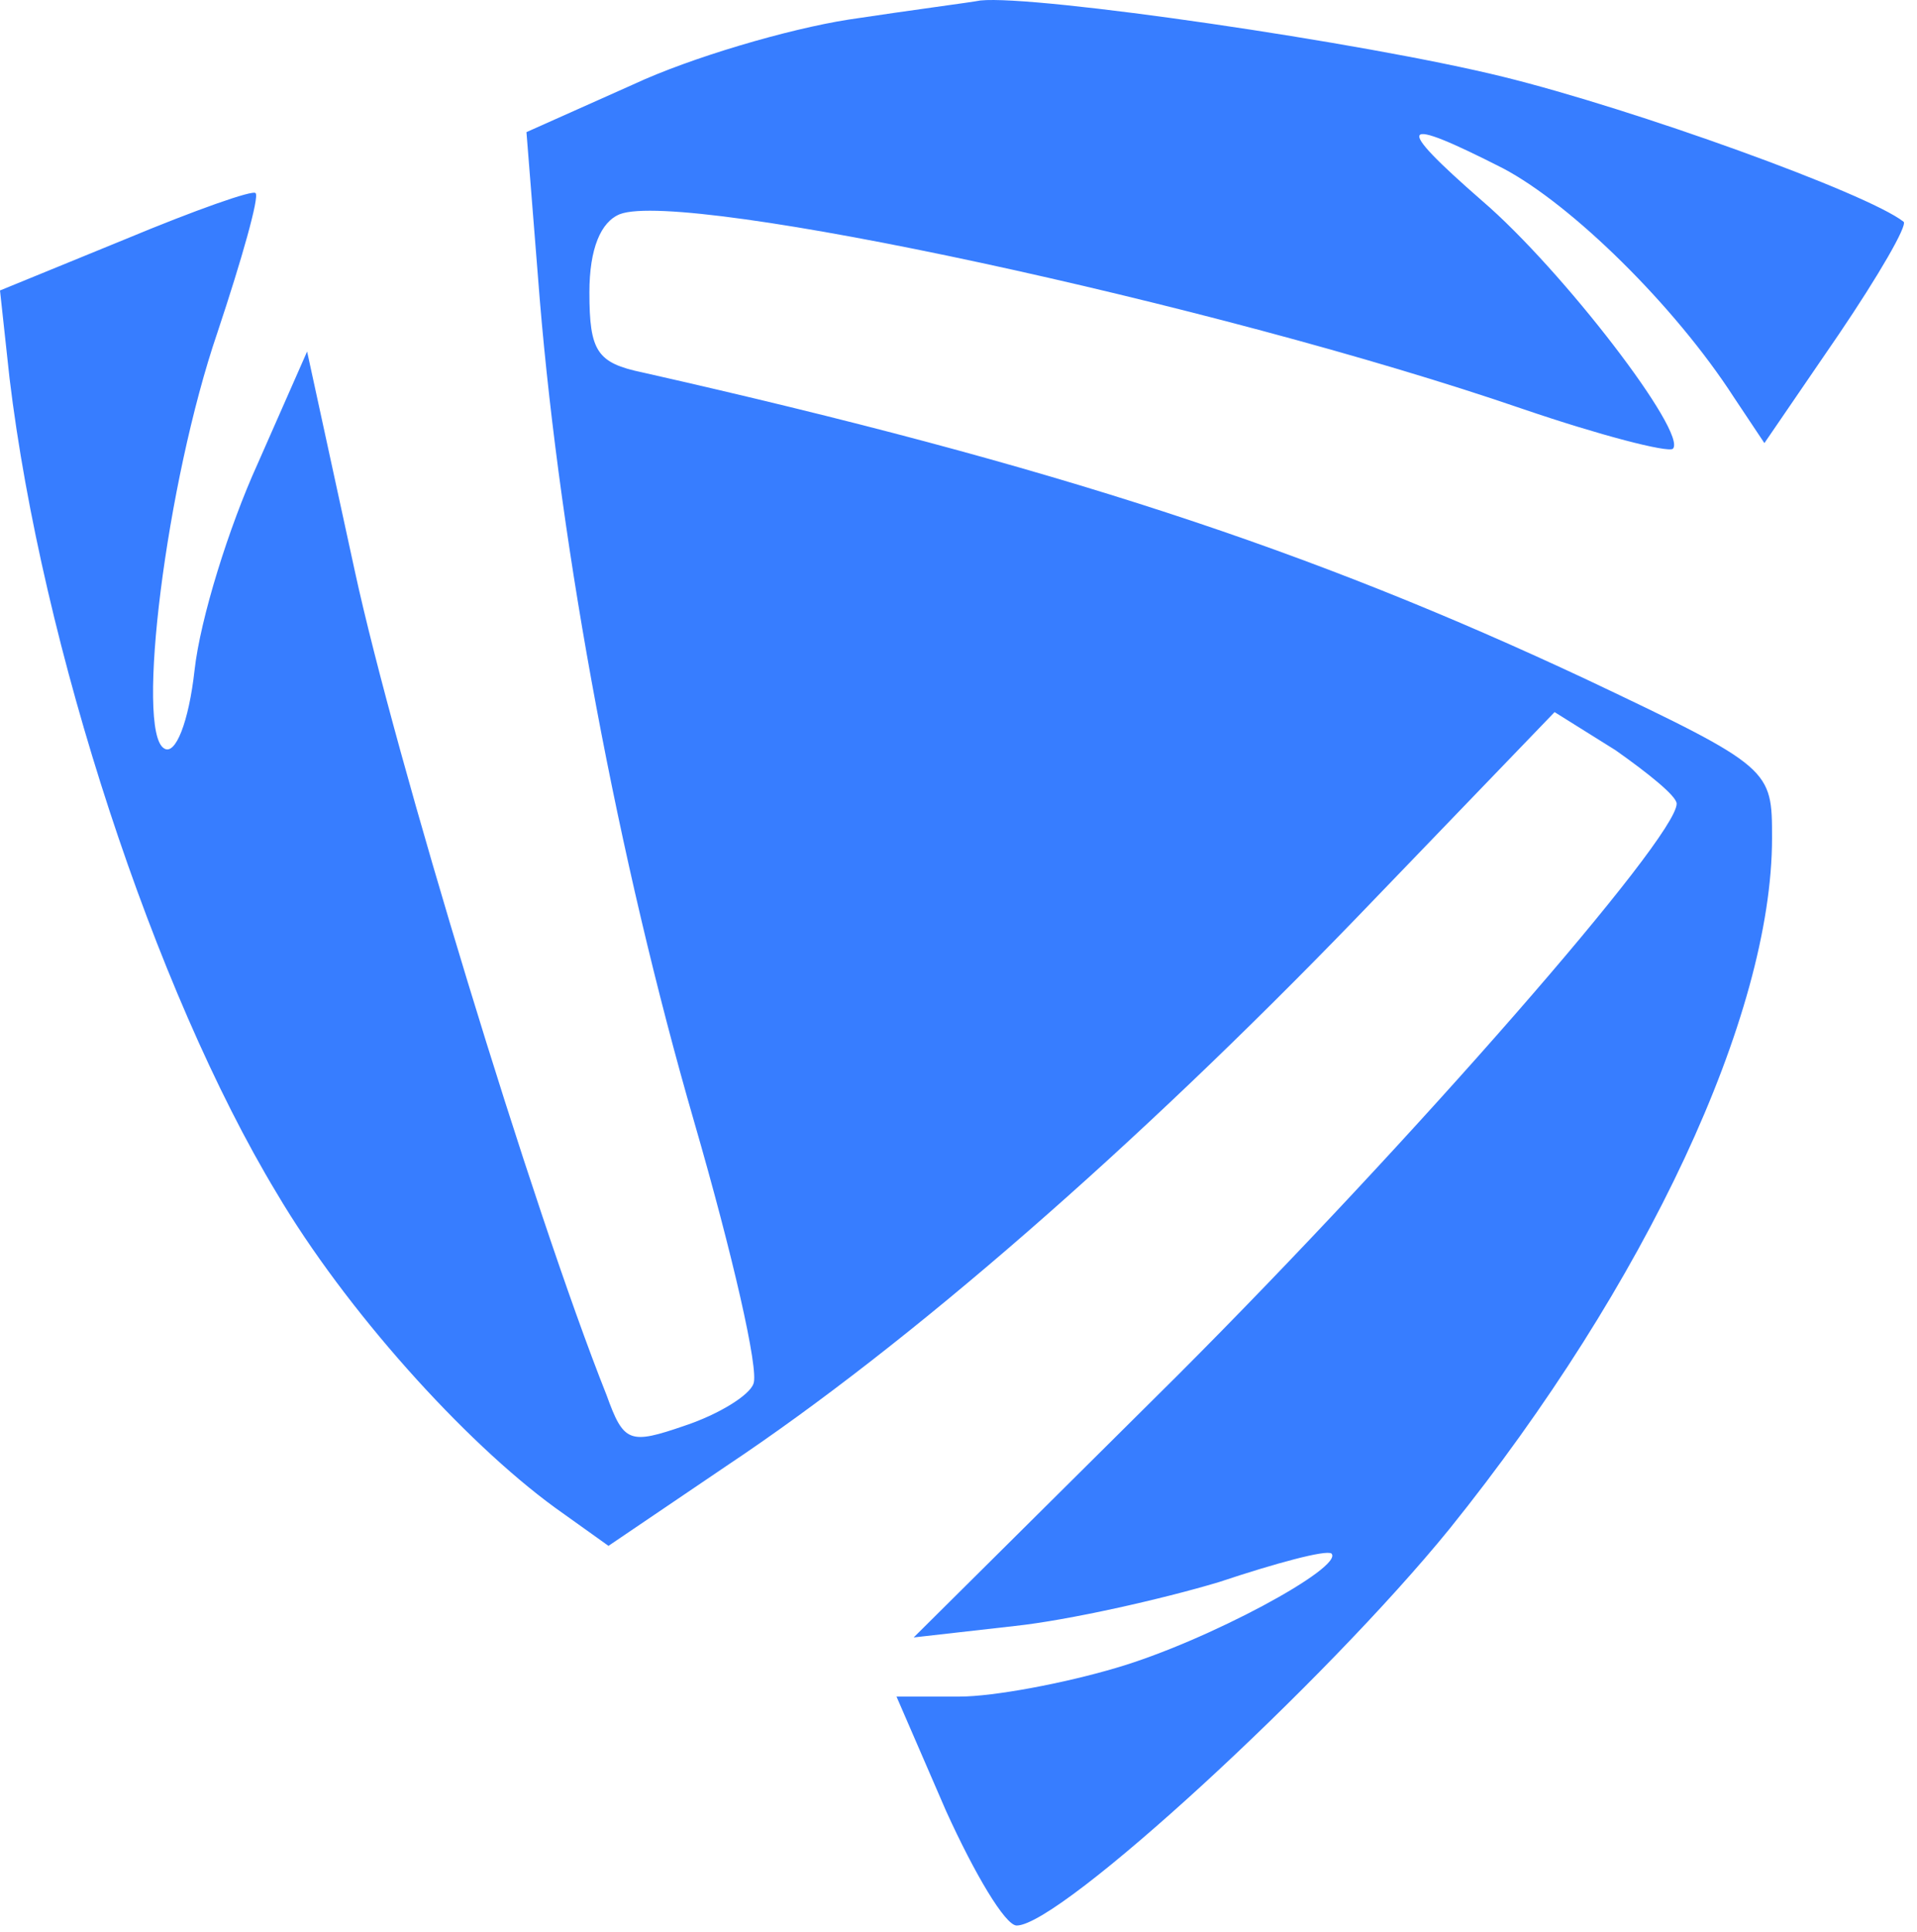 <svg width="134" height="135" viewBox="0 0 134 135" fill="none" xmlns="http://www.w3.org/2000/svg">
<path d="M59.333 1.366C55.067 2.033 48.267 4.033 44.267 5.9L36.8 9.233L37.733 20.966C39.2 38.566 43.2 60.033 48.533 78.433C51.2 87.633 53.067 95.766 52.667 96.7C52.4 97.5 50.267 98.833 47.867 99.633C44 100.966 43.6 100.833 42.4 97.5C37.2 84.433 27.6 52.833 24.8 39.9L21.467 24.566L18 32.433C16 36.833 14 43.233 13.6 46.833C13.2 50.433 12.267 52.833 11.467 52.3C9.467 51.1 11.6 33.766 15.2 23.233C16.933 18.033 18.133 13.766 17.867 13.5C17.733 13.233 13.6 14.7 8.8 16.7L0 20.3L0.667 26.433C2.933 45.233 10.8 69.233 19.333 83.366C24.133 91.5 32.4 100.7 38.8 105.366L42.533 108.033L50.8 102.433C63.6 93.9 79.333 80.166 94.8 64.166L108.667 49.766L112.933 52.433C115.2 54.033 117.2 55.633 117.2 56.166C117.2 58.566 98.667 79.766 82.267 96.166L63.867 114.433L70.933 113.633C74.667 113.233 81.2 111.766 85.2 110.566C89.2 109.233 92.667 108.3 93.067 108.566C94 109.5 84.4 114.7 78 116.566C74.4 117.633 69.467 118.566 67.067 118.566H62.667L66.133 126.566C68.133 130.966 70.267 134.566 71.067 134.566C74.133 134.566 92.667 117.5 101.333 106.833C115.067 89.766 123.867 70.966 123.867 58.566C123.867 53.766 123.867 53.633 110.933 47.5C91.6 38.433 73.867 32.566 44.933 26.033C41.733 25.366 41.2 24.566 41.2 20.433C41.2 17.366 42 15.5 43.333 14.966C47.867 13.233 85.067 21.233 106.4 28.566C111.867 30.433 116.533 31.633 116.933 31.366C118 30.3 109.2 18.833 103.6 14.033C97.333 8.566 97.733 8.033 105.067 11.766C109.867 14.3 117.067 21.366 121.2 27.766L123.333 30.966L128.533 23.366C131.333 19.233 133.333 15.766 133.067 15.5C130.533 13.5 114.267 7.633 105.067 5.366C95.333 2.966 72.4 -0.367 68.533 0.033C67.867 0.166 63.733 0.7 59.333 1.366Z" fill="#377DFF"/>
</svg>
